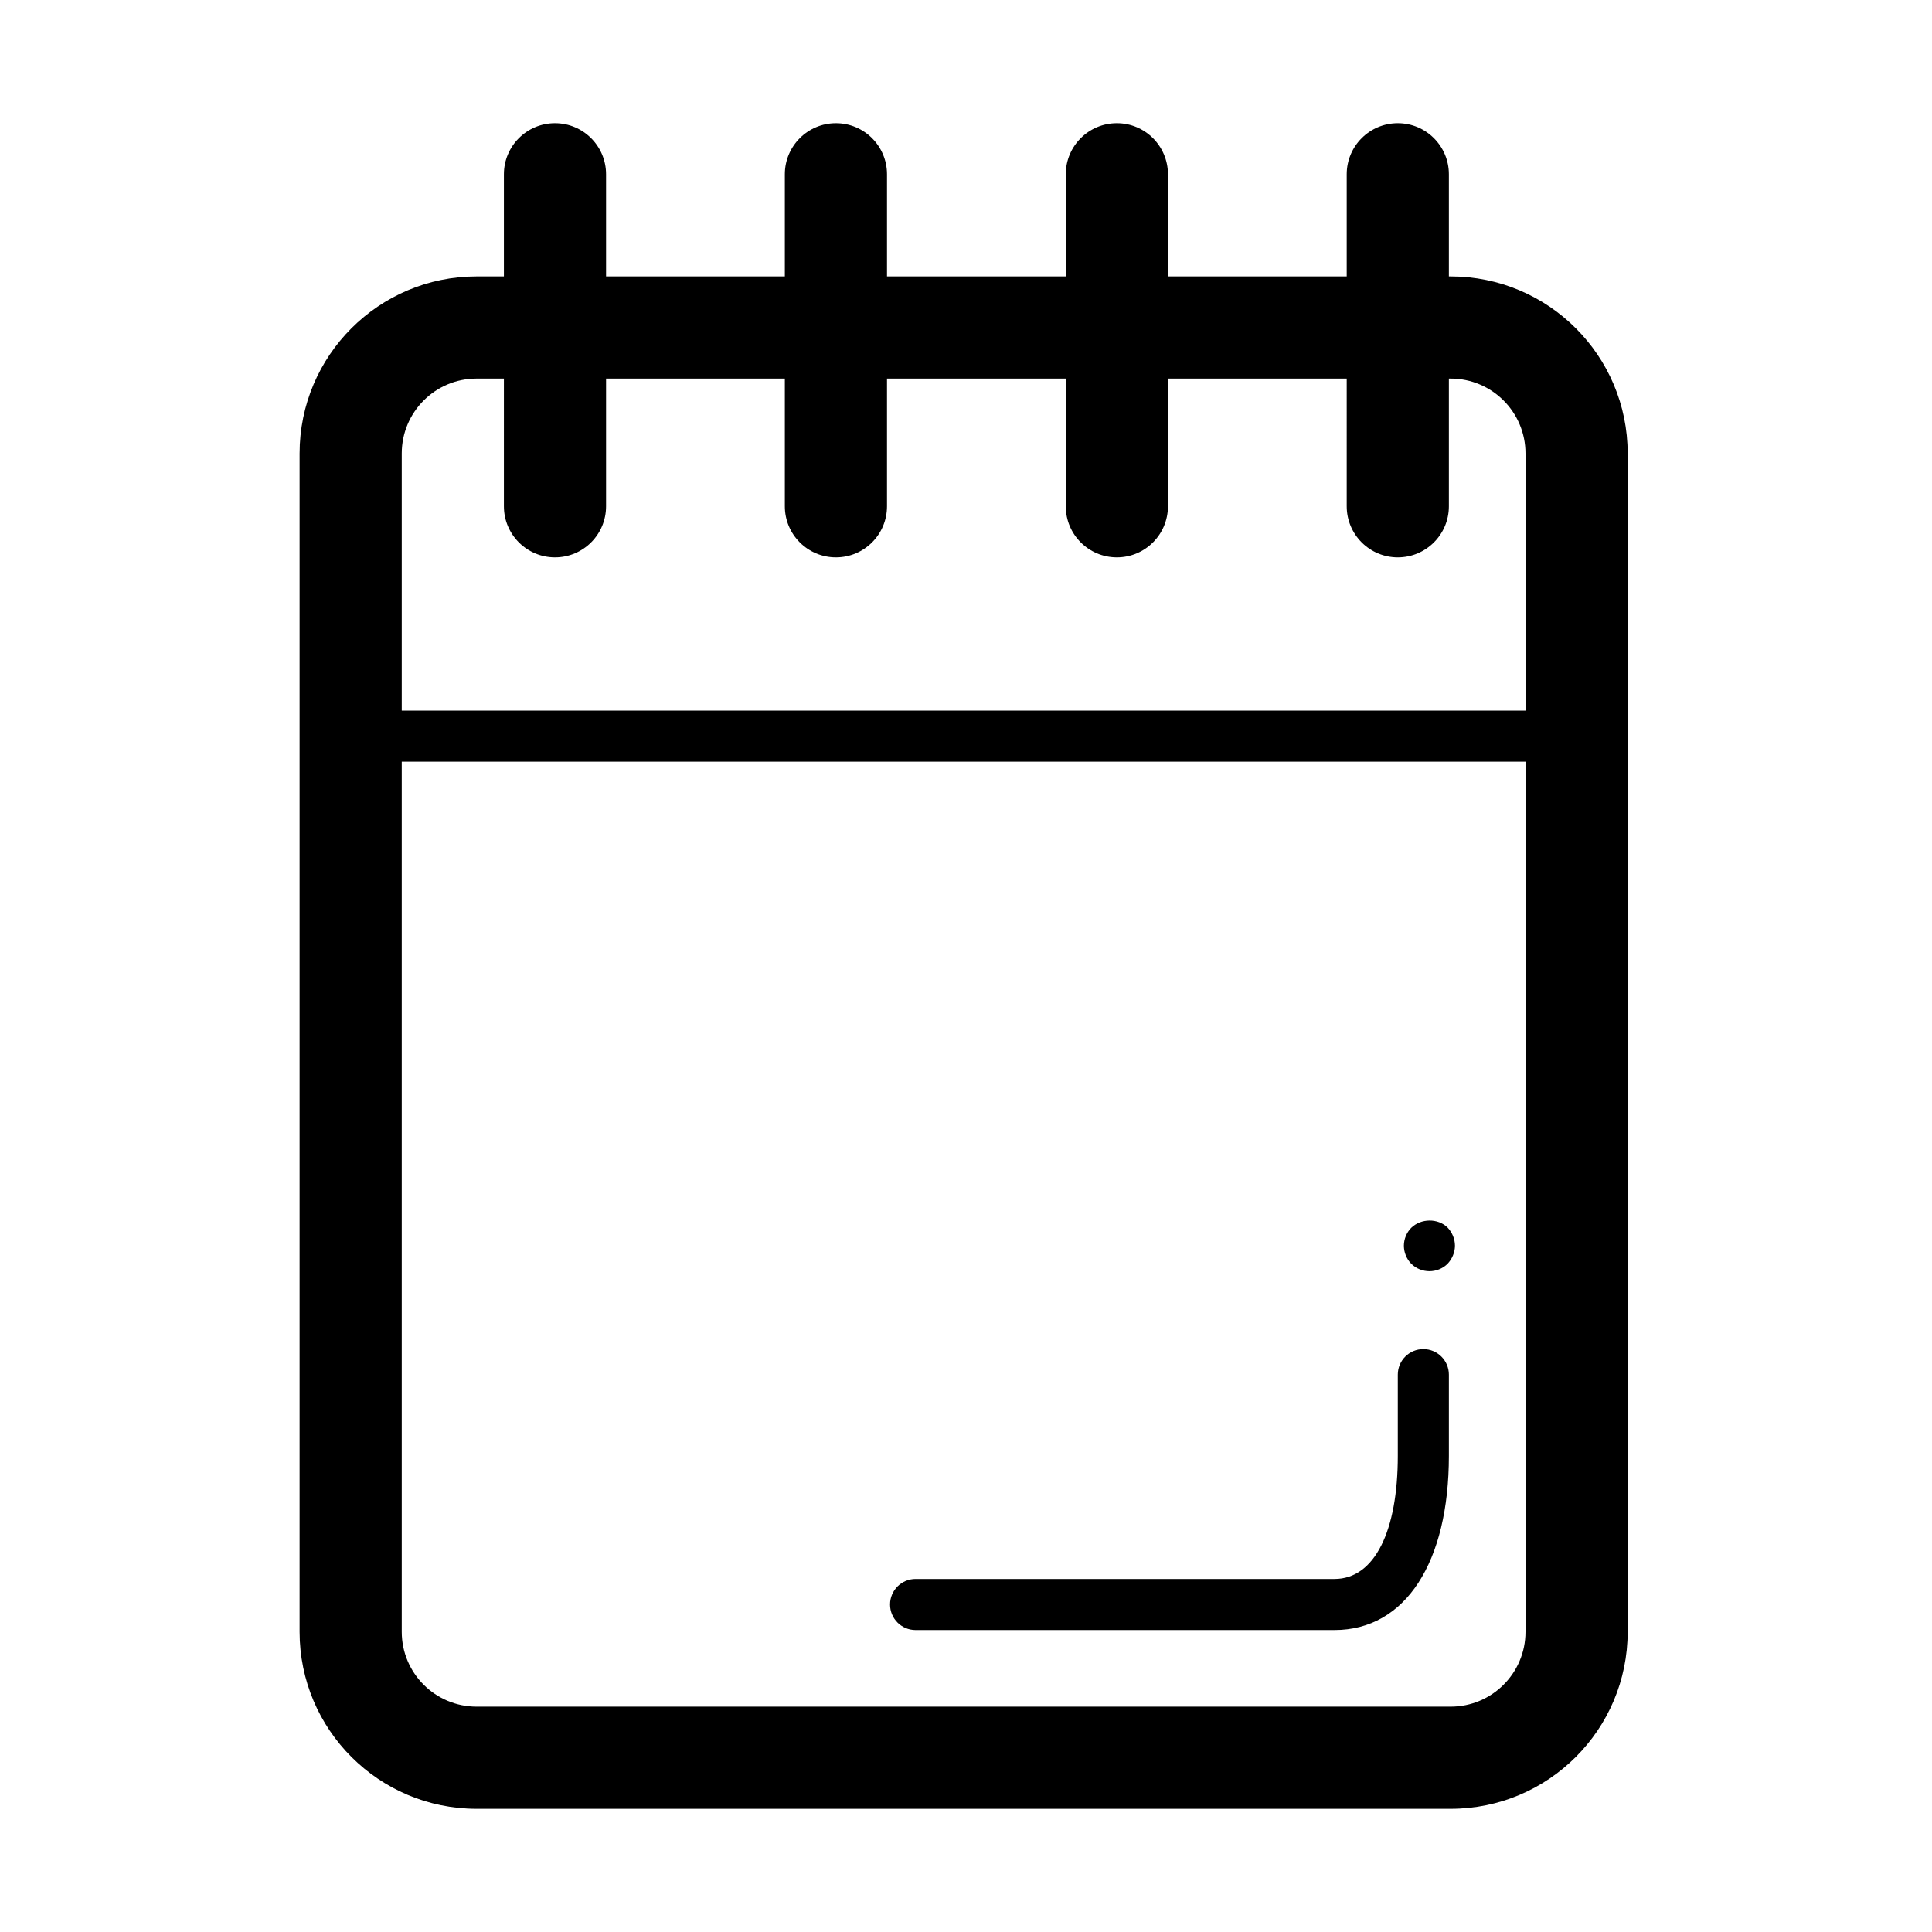 <?xml version="1.0" standalone="no"?><!DOCTYPE svg PUBLIC "-//W3C//DTD SVG 1.1//EN" "http://www.w3.org/Graphics/SVG/1.1/DTD/svg11.dtd">
<svg class="icon" style="" viewBox="0 0 1024 1024" version="1.1" xmlns="http://www.w3.org/2000/svg" p-id="5554"
     width="200" height="200"><defs><style type="text/css"></style></defs><path d="M862.695 864.882c0 51.819-42.011 93.83-93.83 93.83L252.62 958.712c-51.82 0-93.831-42.012-93.831-93.83l0-624.544c0-51.82 42.011-93.831 93.831-93.831L768.865 146.507c51.82 0 93.83 42.012 93.83 93.831L862.695 864.882zM808.549 240.338c0-21.917-17.767-39.685-39.684-39.685L252.62 200.653c-21.917 0-39.685 17.767-39.685 39.685l0 624.544c0 21.917 17.767 39.683 39.685 39.683L768.865 904.565c21.917 0 39.684-17.766 39.684-39.683L808.549 240.338zM707.314 863.957 485.281 863.957c-7.482 0-13.536-6.056-13.536-13.537 0-7.482 6.055-13.537 13.536-13.537l222.033 0c21.364 0 33.551-25.593 33.551-65.198l0-43.094c0-7.482 6.054-13.537 13.537-13.537 7.469 0 13.537 6.054 13.537 13.537l0 43.094C767.939 827.735 745.122 863.957 707.314 863.957zM757.628 673.761c-3.517 0-7.033-1.361-9.612-3.925-2.432-2.447-3.925-5.962-3.925-9.612 0-3.529 1.493-7.045 3.925-9.478 5.156-5.01 14.079-5.142 19.221-0.132 2.447 2.564 3.927 6.079 3.927 9.61 0 3.518-1.481 7.033-3.927 9.612C764.673 672.4 761.157 673.761 757.628 673.761zM294.156 295.41c-14.951 0-27.074-12.122-27.074-27.074L267.082 92.361c0-14.952 12.122-27.074 27.074-27.074 14.952 0 27.074 12.122 27.074 27.074l0 175.976C321.23 283.288 309.107 295.41 294.156 295.41zM443.059 295.41c-14.952 0-27.074-12.122-27.074-27.074L415.986 92.361c0-14.952 12.122-27.074 27.074-27.074 14.951 0 27.074 12.122 27.074 27.074l0 175.976C470.132 283.288 458.01 295.41 443.059 295.41zM591.962 295.41c-14.952 0-27.074-12.122-27.074-27.074L564.888 92.361c0-14.952 12.122-27.074 27.074-27.074 14.951 0 27.074 12.122 27.074 27.074l0 175.976C619.035 283.288 606.913 295.41 591.962 295.41zM740.865 295.41c-14.952 0-27.074-12.122-27.074-27.074L713.791 92.361c0-14.952 12.122-27.074 27.074-27.074s27.074 12.122 27.074 27.074l0 175.976C767.939 283.288 755.818 295.41 740.865 295.41zM837.234 403.704l-649.759 0c-7.482 0-13.537-6.055-13.537-13.537 0-7.482 6.055-13.536 13.537-13.536l649.759 0c7.469 0 13.537 6.055 13.537 13.536C850.771 397.649 844.703 403.704 837.234 403.704z" fill="#000000"></path></svg>
